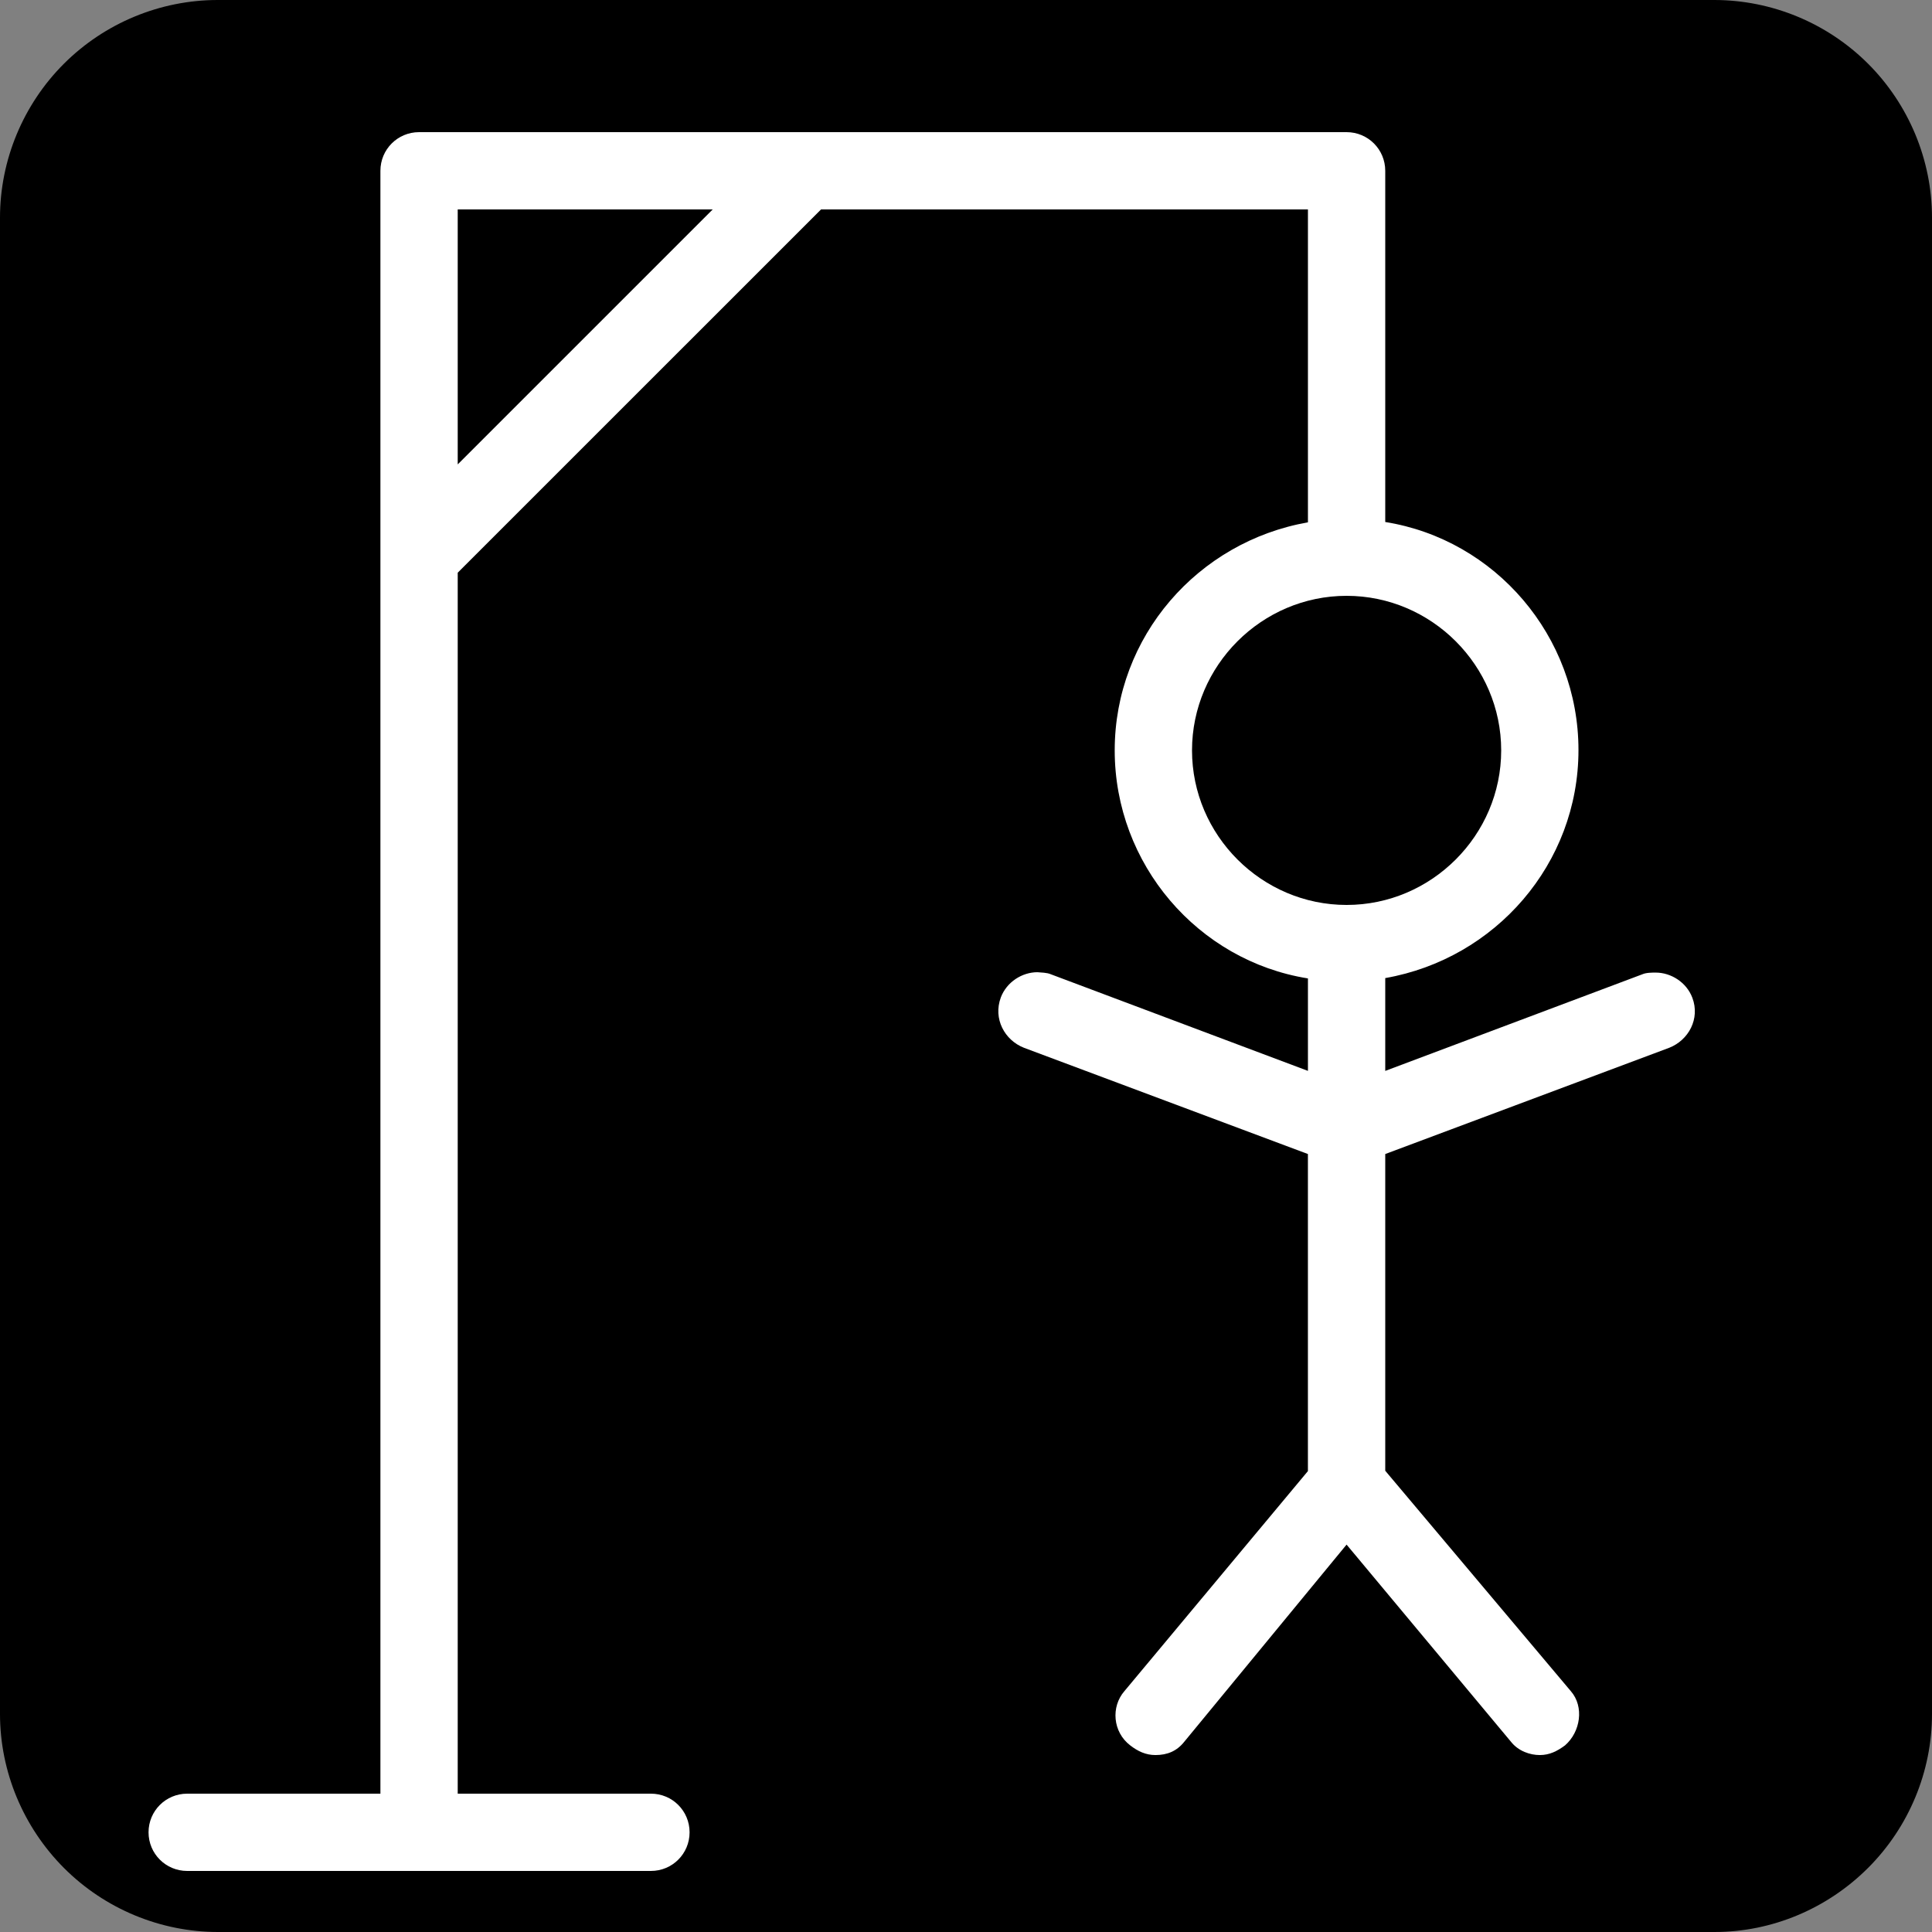 <?xml version="1.0" encoding="UTF-8"?><svg xmlns="http://www.w3.org/2000/svg" viewBox="0 0 700 700"><rect x="0" y="0" width="700" height="700" fill="#808080" stroke="none"/><defs><style>.cls-1{fill:#fff;}.cls-2{fill:none;stroke:#fff;stroke-miterlimit:10;}</style></defs><g id="Layer_1"><g id="Layer_2"><path d="M621.24,700H79.01c-20.88,0-41.01-8.38-55.76-23.12-14.75-14.75-23.25-34.87-23.25-55.88V78.87C0,58,8.38,37.87,23.13,23.12,37.88,8.37,58.01,0,78.89,0H621.11c20.88,0,41.01,8.37,55.76,23.12,14.75,14.75,23.13,34.88,23.13,55.75V621c0,20.88-8.38,41-23.13,55.75-14.75,14.75-34.76,23.25-55.63,23.25Z"/></g><path class="cls-1" d="M473.89,418.13l-102.89-38.5c-7-2.75-11.25-10.5-8.38-18.25,2.13-5.62,7.75-9.13,13.25-9.13,1.38,.13,3.5,.13,4.88,.75l93.14,35v-33.5c-39.88-6.38-70.01-41.38-70.01-82.63s30.13-75.62,70.01-82.62V75.88h-176.41L165.84,207.5v442.38h70.01c7.75,0,14,6.25,14,14s-6.25,14-14,14H67.82c-7.75,0-14-6.25-14-14s6.25-14,14-14h70.01V61.88c0-7.75,6.25-14,14-14H487.9c7.75,0,14,6.25,14,14v127.25c39.88,6.38,70.01,41.38,70.01,82.63s-30.13,75.62-70.01,82.62v33.63l93.14-35c1.38-.62,3.5-.62,4.88-.62,5.5,0,11.13,3.5,13.25,9.12,2.88,7.62-1.38,15.37-8.38,18.12l-102.89,38.5v114.75l67.26,79.88c4.88,5.62,3.5,14.75-2.13,19.63-2.88,2.13-5.63,3.5-9.13,3.5s-7.75-1.37-10.5-4.88l-59.51-71.37-58.76,71.37c-2.75,3.5-6.25,4.88-10.5,4.88-3.5,0-6.38-1.37-9.13-3.5-6.38-4.88-7-14-2.13-19.63l66.51-79.75v-114.87h0Z"/></g><g id="Layer_2-2"><g id="Layer_1-2"><g><path class="cls-2" d="M165.84,168.26l92.39-92.38h-92.39v92.38Zm322.06,159.62c30.76,0,56.01-25.25,56.01-56s-25.25-56-56.01-56-56.01,25.25-56.01,56,25.25,56,56.01,56Z"/><path d="M165.84,168.26l92.39-92.38h-92.39v92.38Zm322.06,159.62c30.76,0,56.01-25.25,56.01-56s-25.25-56-56.01-56-56.01,25.25-56.01,56,25.25,56,56.01,56Z"/></g></g></g></svg>